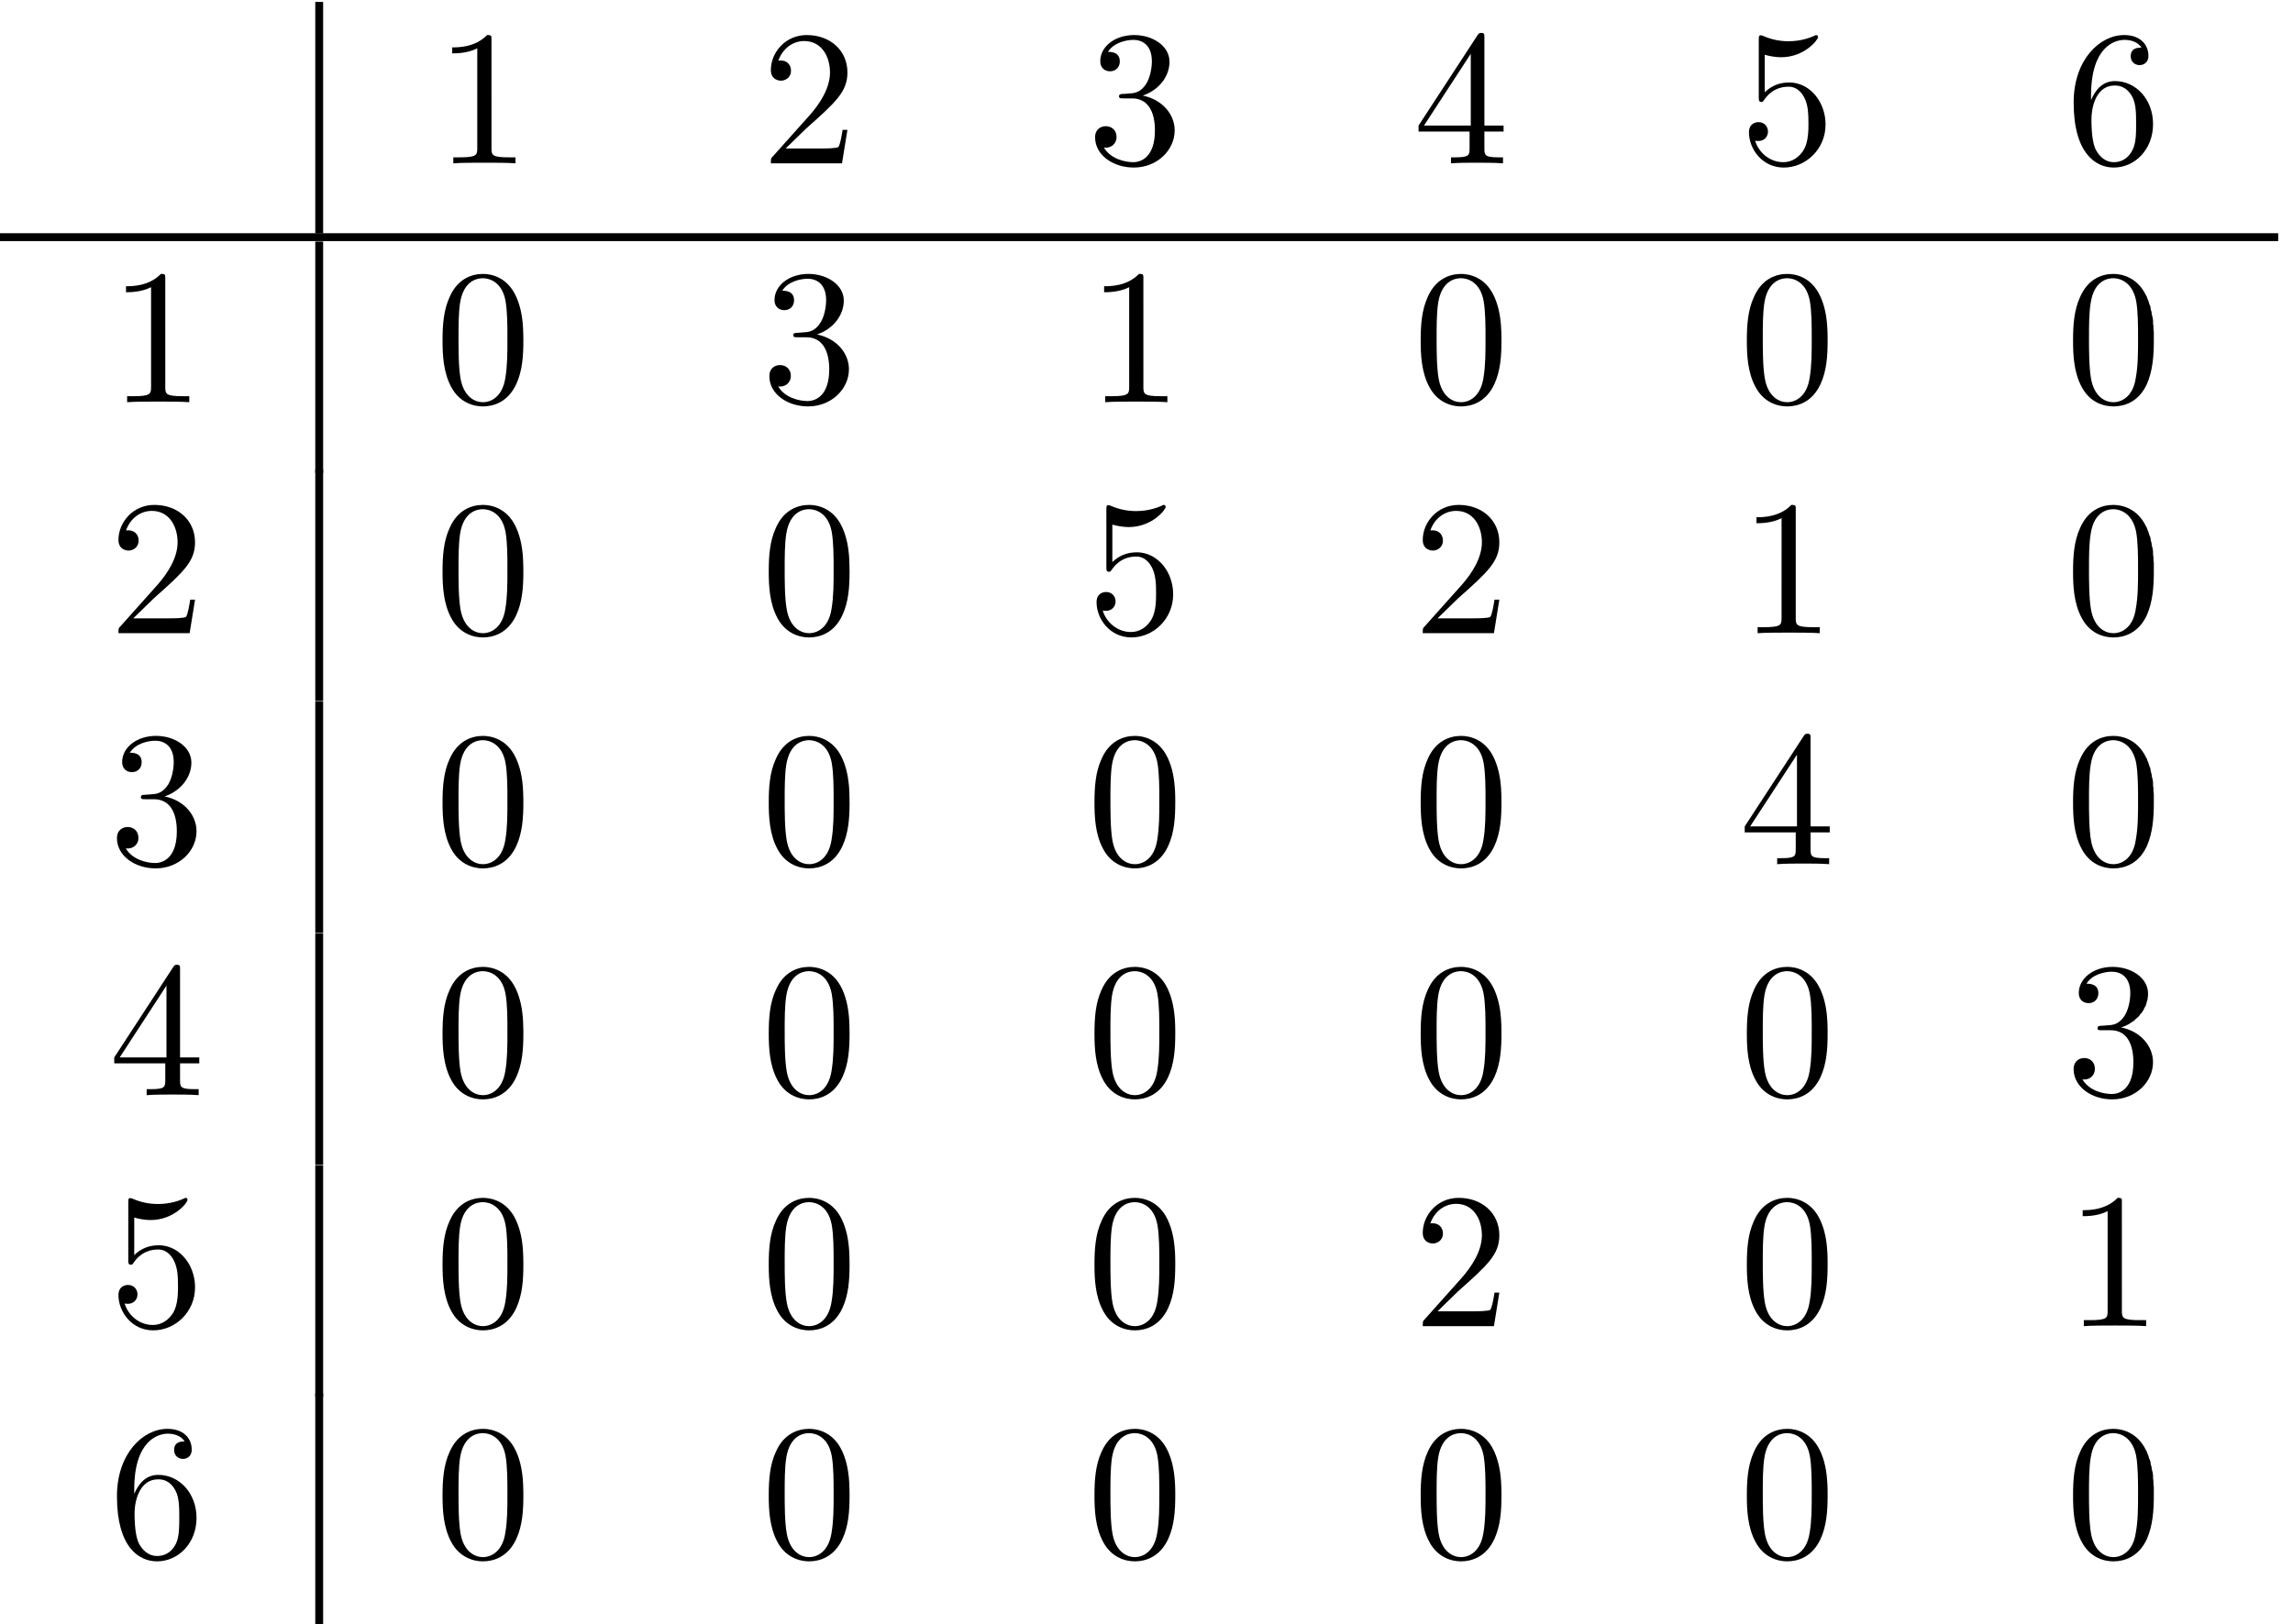 <?xml version="1.0" encoding="UTF-8" standalone="no"?>
<svg
   xmlns:dc="http://purl.org/dc/elements/1.1/"
   xmlns:cc="http://creativecommons.org/ns#"
   xmlns:rdf="http://www.w3.org/1999/02/22-rdf-syntax-ns#"
   xmlns:svg="http://www.w3.org/2000/svg"
   xmlns="http://www.w3.org/2000/svg"
   xmlns:sodipodi="http://sodipodi.sourceforge.net/DTD/sodipodi-0.dtd"
   xmlns:inkscape="http://www.inkscape.org/namespaces/inkscape"
   sodipodi:docname="1_2c.svg"
   inkscape:version="0.48.4 r9939"
   id="svg2"
   version="1.1"
   height="164.121"
   width="231.662">
  <sodipodi:namedview
     pagecolor="#ffffff"
     bordercolor="#666666"
     borderopacity="1"
     objecttolerance="10"
     gridtolerance="10"
     guidetolerance="10"
     inkscape:pageopacity="0"
     inkscape:pageshadow="2"
     inkscape:window-width="1301"
     inkscape:window-height="744"
     id="namedview218"
     showgrid="false"
     inkscape:zoom="2.1553062"
     inkscape:cx="170.76843"
     inkscape:cy="44.950698"
     inkscape:window-x="65"
     inkscape:window-y="24"
     inkscape:window-maximized="1"
     inkscape:current-layer="content"
     inkscape:snap-grids="true"
     fit-margin-top="0"
     fit-margin-left="0"
     fit-margin-right="0"
     fit-margin-bottom="0" />
  <defs
     id="defs4" />
  <g
     id="g27438"
     transform="matrix(1.38,0,0,1.38,-91.115,-122.854)">
    <g
       word-spacing="normal"
       letter-spacing="normal"
       font-size-adjust="none"
       font-stretch="normal"
       font-weight="normal"
       font-variant="normal"
       font-style="normal"
       stroke-miterlimit="10.433"
       xml:space="preserve"
       transform="matrix(0.234,0,0,-0.234,-41,204.75)"
       id="content"
       style="font-style:normal;font-variant:normal;font-weight:normal;font-stretch:normal;letter-spacing:normal;word-spacing:normal;text-anchor:start;fill:none;stroke:#000000;stroke-linecap:butt;stroke-linejoin:miter;stroke-miterlimit:10.433;stroke-opacity:1;stroke-dasharray:none;stroke-dashoffset:0"><g
         id="g3047"
         transform="matrix(5.148,0,0,-5.169,117.939,840.637)"><g
           word-spacing="normal"
           letter-spacing="normal"
           font-size-adjust="none"
           font-stretch="normal"
           font-weight="normal"
           font-variant="normal"
           font-style="normal"
           stroke-miterlimit="10.433"
           xml:space="preserve"
           transform="matrix(0.234,0,0,-0.234,-41.03,173.746)"
           id="g3049"
           style="font-style:normal;font-variant:normal;font-weight:normal;font-stretch:normal;letter-spacing:normal;word-spacing:normal;text-anchor:start;fill:none;stroke:#000000;stroke-linecap:butt;stroke-linejoin:miter;stroke-miterlimit:10.433;stroke-opacity:1;stroke-dasharray:none;stroke-dashoffset:0"><polyline
             id="polyline3051"
             points="539,396 541.04,396 541.04,455.88 539,455.88 "
             style="fill:#000000;fill-rule:nonzero;stroke-width:0" /><path
             id="path3053"
             d="m 584.76,446.01 0,0.06 0,0.05 0,0.05 0,0.05 0,0.05 0,0.05 0,0.04 0,0.05 0,0.04 0,0.04 0,0.04 -0.01,0.04 0,0.04 0,0.04 0,0.03 -0.01,0.04 0,0.06 -0.01,0.06 -0.01,0.05 -0.02,0.05 -0.01,0.05 -0.02,0.04 -0.03,0.04 -0.02,0.04 -0.03,0.03 -0.03,0.02 -0.04,0.03 -0.04,0.02 -0.04,0.02 -0.02,0.01 -0.03,0.01 -0.02,0 -0.03,0.01 -0.03,0.01 -0.03,0 -0.03,0.01 -0.03,0 -0.04,0.01 -0.03,0 -0.04,0 -0.03,0.01 -0.04,0 -0.04,0 -0.04,0 -0.05,0.01 -0.04,0 -0.05,0 -0.05,0 -0.05,0 -0.05,0 -0.05,0 c -3.09,-3.19 -7.47,-3.19 -9.06,-3.19 v -1.55 c 1,0 3.94,0 6.51,1.3 v -25.81 c 0,-1.8 -0.14,-2.39 -4.62,-2.39 h -1.6 v -1.55 c 1.75,0.16 6.08,0.16 8.07,0.16 2,0 6.33,0 8.08,-0.16 v 1.55 h -1.6 c -4.48,0 -4.64,0.54 -4.64,2.39 z"
             inkscape:connector-curvature="0"
             style="fill:#000000;stroke-width:0" /><path
             id="path3055"
             d="m 661.16,417.96 5.29,5.13 c 7.76,6.87 10.76,9.56 10.76,14.55 0,5.68 -4.48,9.67 -10.56,9.67 -5.64,0 -9.33,-4.6 -9.33,-9.03 0,-2.78 2.5,-2.78 2.64,-2.78 0.86,0 2.59,0.59 2.59,2.64 0,1.29 -0.89,2.59 -2.64,2.59 -0.39,0 -0.5,0 -0.64,-0.05 1.14,3.24 3.83,5.08 6.72,5.08 4.53,0 6.69,-4.05 6.69,-8.12 0,-3.99 -2.5,-7.93 -5.23,-11.02 l -9.57,-10.66 c -0.56,-0.54 -0.56,-0.64 -0.56,-1.84 h 18.48 l 1.41,8.67 h -1.25 c -0.25,-1.5 -0.59,-3.68 -1.09,-4.43 -0.36,-0.4 -3.64,-0.4 -4.74,-0.4 z"
             inkscape:connector-curvature="0"
             style="fill:#000000;stroke-width:0" /><path
             id="path3057"
             d="m 753.89,431.65 0.38,0.13 0.37,0.15 0.36,0.16 0.36,0.16 0.35,0.18 0.33,0.19 0.33,0.21 0.33,0.21 0.31,0.22 0.3,0.23 0.29,0.24 0.28,0.25 0.27,0.26 0.26,0.27 0.25,0.28 0.24,0.28 0.23,0.29 0.21,0.3 0.2,0.31 0.19,0.31 0.17,0.32 0.16,0.32 0.15,0.33 0.13,0.34 0.12,0.34 0.1,0.35 0.09,0.35 0.07,0.35 0.06,0.36 0.04,0.36 0.03,0.37 0,0.36 c 0,4.08 -4.38,6.88 -9.17,6.88 -5.03,0 -8.81,-3 -8.81,-6.78 0,-1.64 1.1,-2.6 2.55,-2.6 1.53,0 2.53,1.1 2.53,2.55 0,2.48 -2.35,2.48 -3.08,2.48 1.53,2.44 4.83,3.1 6.63,3.1 2.03,0 4.78,-1.1 4.78,-5.58 0,-0.61 -0.11,-3.48 -1.41,-5.69 -1.48,-2.39 -3.19,-2.53 -4.42,-2.59 -0.41,-0.05 -1.6,-0.14 -1.95,-0.14 -0.4,-0.05 -0.75,-0.1 -0.75,-0.6 0,-0.54 0.35,-0.54 1.2,-0.54 h 2.19 c 4.09,0 5.93,-3.39 5.93,-8.28 0,-6.77 -3.43,-8.22 -5.64,-8.22 -2.14,0 -5.87,0.84 -7.61,3.78 1.74,-0.24 3.28,0.86 3.28,2.75 0,1.8 -1.34,2.78 -2.79,2.78 -1.19,0 -2.78,-0.69 -2.78,-2.89 0,-4.53 4.62,-7.81 10.06,-7.81 6.08,0 10.61,4.53 10.61,9.61 0,4.09 -3.14,7.97 -8.31,9.01 z"
             inkscape:connector-curvature="0"
             style="fill:#000000;stroke-width:0" /><path
             id="path3059"
             d="m 838.79,422.34 v -4.33 c 0,-1.8 -0.09,-2.34 -3.78,-2.34 h -1.04 v -1.55 c 2.04,0.16 4.63,0.16 6.73,0.16 2.09,0 4.73,0 6.77,-0.16 v 1.55 h -1.05 c -3.69,0 -3.78,0.54 -3.78,2.34 v 4.33 h 4.98 v 1.55 h -4.98 v 22.67 c 0,1 0,1.3 -0.8,1.3 -0.45,0 -0.59,0 -1,-0.61 l -15.3,-23.36 h 1.41 l 12.15,18.57 v -18.57 h -12.15 -1.41 v -1.55 z"
             inkscape:connector-curvature="0"
             style="fill:#000000;stroke-width:0" /><path
             id="path3061"
             d="m 931.24,424.14 -0.01,0.55 -0.04,0.55 -0.05,0.53 -0.08,0.54 -0.11,0.52 -0.12,0.51 -0.15,0.51 -0.16,0.49 -0.19,0.48 -0.2,0.47 -0.23,0.46 -0.24,0.44 -0.26,0.43 -0.27,0.41 -0.3,0.4 -0.31,0.38 -0.32,0.36 -0.34,0.35 -0.36,0.33 -0.37,0.3 -0.38,0.29 -0.4,0.27 -0.41,0.24 -0.42,0.22 -0.43,0.2 -0.45,0.17 -0.45,0.15 -0.47,0.13 -0.47,0.09 -0.48,0.08 -0.5,0.04 -0.5,0.01 c -2.39,0 -4.53,-0.79 -6.32,-2.53 v 9.7 c 1,-0.29 2.64,-0.64 4.23,-0.64 6.12,0 9.61,4.54 9.61,5.19 0,0.3 -0.14,0.55 -0.5,0.55 -0.05,0 -0.14,0 -0.39,-0.16 -1,-0.45 -3.44,-1.44 -6.78,-1.44 -1.99,0 -4.28,0.35 -6.63,1.4 -0.39,0.14 -0.5,0.14 -0.59,0.14 -0.5,0 -0.5,-0.39 -0.5,-1.19 v -14.75 c 0,-0.89 0,-1.3 0.7,-1.3 0.35,0 0.44,0.16 0.64,0.45 0.55,0.8 2.39,3.49 6.42,3.49 2.6,0 3.85,-2.3 4.24,-3.19 0.81,-1.84 0.9,-3.78 0.9,-6.28 0,-1.73 0,-4.73 -1.2,-6.83 -1.19,-1.94 -3.03,-3.23 -5.33,-3.23 -3.64,0 -6.47,2.64 -7.32,5.58 0.15,-0.05 0.31,-0.1 0.85,-0.1 1.65,0 2.49,1.25 2.49,2.44 0,1.2 -0.84,2.44 -2.49,2.44 -0.7,0 -2.45,-0.35 -2.45,-2.64 0,-4.28 3.44,-9.11 9.03,-9.11 5.77,0 10.86,4.78 10.86,11.11 z"
             inkscape:connector-curvature="0"
             style="fill:#000000;stroke-width:0" /><path
             id="path3063"
             d="m 1000.2,430.46 v 1.19 c 0,12.61 6.1,14.41 8.7,14.41 1.2,0 3.3,-0.3 4.4,-2 -0.8,0 -2.8,0 -2.8,-2.24 0,-1.54 1.2,-2.29 2.3,-2.29 0.8,0 2.3,0.45 2.3,2.39 0,3 -2.2,5.39 -6.3,5.39 -6.4,0 -13.12,-6.44 -13.12,-17.44 0,-13.31 5.82,-16.84 10.42,-16.84 5.5,0 10.2,4.68 10.2,11.25 0,6.33 -4.4,11.12 -9.9,11.12 l -0.1,-1.15 c 0.8,0 3.1,0 4.7,-3.1 0.9,-1.83 0.9,-4.37 0.9,-6.81 0,-2.39 0,-4.89 -0.9,-6.69 -1.5,-2.98 -3.8,-3.23 -4.9,-3.23 h 0 c -3.1,0 -4.6,2.98 -4.9,3.73 -0.9,2.35 -0.9,6.33 -0.9,7.24 0,3.87 1.5,8.86 6,8.86 l 0.1,1.15 c -3.4,0 -5.2,-2.54 -6.2,-4.94 z"
             inkscape:connector-curvature="0"
             style="fill:#000000;stroke-width:0" /><polyline
             id="polyline3065"
             points="456,394 1048.8,394 1048.8,396.04 456,396.04 "
             style="fill:#000000;fill-rule:nonzero;stroke-width:0" /><path
             id="path3067"
             d="m 500.04,384.21 0,0.06 0,0.05 0,0.05 0,0.05 0,0.05 0,0.05 0,0.04 0,0.05 0,0.04 -0.01,0.04 0,0.04 0,0.04 0,0.04 0,0.04 -0.01,0.03 0,0.03 -0.01,0.07 -0.01,0.06 -0.01,0.05 -0.01,0.05 -0.02,0.05 -0.02,0.04 -0.02,0.04 -0.02,0.03 -0.03,0.04 -0.03,0.02 -0.04,0.03 -0.04,0.02 -0.04,0.02 -0.03,0.01 -0.02,0.01 -0.03,0 -0.02,0.01 -0.03,0.01 -0.03,0 -0.03,0.01 -0.04,0 -0.03,0.01 -0.03,0 -0.04,0 -0.04,0.01 -0.04,0 -0.04,0 -0.04,0 -0.04,0 -0.04,0.01 -0.05,0 -0.05,0 -0.05,0 -0.05,0 -0.05,0 c -3.1,-3.19 -7.47,-3.19 -9.06,-3.19 v -1.55 c 1,0 3.93,0 6.51,1.3 v -25.81 c 0,-1.8 -0.14,-2.39 -4.62,-2.39 h -1.6 v -1.55 c 1.75,0.16 6.08,0.16 8.07,0.16 2,0 6.32,0 8.07,-0.16 v 1.55 h -1.59 c -4.48,0 -4.64,0.54 -4.64,2.39 z"
             inkscape:connector-curvature="0"
             style="fill:#000000;stroke-width:0" /><polyline
             id="polyline3069"
             points="539,334 541.04,334 541.04,393.88 539,393.88 "
             style="fill:#000000;fill-rule:nonzero;stroke-width:0" /><path
             id="path3071"
             d="m 593.04,368.26 0,0.75 -0.02,0.74 -0.02,0.75 -0.03,0.74 -0.04,0.75 -0.06,0.74 -0.08,0.74 -0.09,0.73 -0.12,0.73 -0.14,0.73 -0.16,0.73 -0.19,0.71 -0.22,0.72 -0.24,0.7 -0.28,0.7 -0.15,0.35 -0.16,0.34 c -2.28,4.8 -6.38,5.6 -8.47,5.6 -2.98,0 -6.62,-1.3 -8.67,-5.94 -1.6,-3.44 -1.85,-7.33 -1.85,-11.31 0,-3.74 0.21,-8.22 2.25,-12 2.15,-4.03 5.79,-5.03 8.22,-5.03 v 1.09 c -1.93,0 -4.89,1.25 -5.78,6.03 -0.54,2.99 -0.54,7.56 -0.54,10.52 0,3.18 0,6.47 0.4,9.15 0.94,5.94 4.67,6.38 5.92,6.38 1.64,0 4.94,-0.89 5.88,-5.83 0.5,-2.78 0.5,-6.58 0.5,-9.7 0,-3.75 0,-7.13 -0.55,-10.32 -0.75,-4.73 -3.59,-6.23 -5.83,-6.23 h 0 v -1.09 c 2.69,0 6.47,1.04 8.68,5.78 1.59,3.44 1.84,7.31 1.84,11.25 z"
             inkscape:connector-curvature="0"
             style="fill:#000000;stroke-width:0" /><path
             id="path3073"
             d="m 669.29,369.85 0.38,0.13 0.37,0.15 0.36,0.16 0.36,0.16 0.35,0.18 0.34,0.19 0.33,0.2 0.32,0.22 0.31,0.22 0.3,0.23 0.29,0.24 0.29,0.25 0.27,0.26 0.26,0.27 0.25,0.28 0.23,0.28 0.23,0.29 0.21,0.3 0.2,0.31 0.19,0.31 0.17,0.32 0.16,0.32 0.15,0.33 0.13,0.34 0.12,0.34 0.1,0.35 0.09,0.35 0.08,0.35 0.05,0.36 0.04,0.36 0.03,0.37 0.01,0.36 c 0,4.08 -4.39,6.88 -9.17,6.88 -5.04,0 -8.82,-3 -8.82,-6.78 0,-1.64 1.1,-2.6 2.55,-2.6 1.53,0 2.53,1.1 2.53,2.55 0,2.48 -2.34,2.48 -3.08,2.48 1.53,2.44 4.83,3.1 6.63,3.1 2.03,0 4.78,-1.1 4.78,-5.58 0,-0.61 -0.11,-3.48 -1.41,-5.69 -1.48,-2.39 -3.18,-2.53 -4.42,-2.59 -0.4,-0.05 -1.59,-0.14 -1.95,-0.14 -0.39,-0.05 -0.75,-0.1 -0.75,-0.6 0,-0.54 0.36,-0.54 1.2,-0.54 h 2.19 c 4.09,0 5.94,-3.39 5.94,-8.28 0,-6.77 -3.44,-8.22 -5.64,-8.22 -2.14,0 -5.88,0.84 -7.61,3.78 1.73,-0.24 3.28,0.86 3.28,2.75 0,1.8 -1.35,2.78 -2.8,2.78 -1.19,0 -2.78,-0.69 -2.78,-2.89 0,-4.53 4.62,-7.81 10.06,-7.81 6.08,0 10.61,4.53 10.61,9.61 0,4.09 -3.14,7.96 -8.31,9.01 z"
             inkscape:connector-curvature="0"
             style="fill:#000000;stroke-width:0" /><path
             id="path3075"
             d="m 754.07,384.21 0,0.06 0,0.05 0,0.05 0,0.05 0,0.05 0,0.05 0,0.04 0,0.05 0,0.04 0,0.04 -0.01,0.04 0,0.04 0,0.04 0,0.04 0,0.03 -0.01,0.03 -0.01,0.07 0,0.06 -0.02,0.05 -0.01,0.05 -0.02,0.05 -0.02,0.04 -0.02,0.04 -0.02,0.03 -0.03,0.04 -0.03,0.02 -0.04,0.03 -0.04,0.02 -0.04,0.02 -0.03,0.01 -0.02,0.01 -0.03,0 -0.02,0.01 -0.03,0.01 -0.03,0 -0.03,0.01 -0.03,0 -0.04,0.01 -0.03,0 -0.04,0 -0.03,0.01 -0.04,0 -0.04,0 -0.05,0 -0.04,0 -0.04,0.01 -0.05,0 -0.05,0 -0.05,0 -0.05,0 -0.05,0 c -3.09,-3.19 -7.47,-3.19 -9.06,-3.19 v -1.55 c 1,0 3.93,0 6.51,1.3 v -25.81 c 0,-1.8 -0.14,-2.39 -4.62,-2.39 h -1.6 v -1.55 c 1.75,0.16 6.08,0.16 8.07,0.16 2,0 6.32,0 8.07,-0.16 v 1.55 h -1.59 c -4.48,0 -4.64,0.54 -4.64,2.39 z"
             inkscape:connector-curvature="0"
             style="fill:#000000;stroke-width:0" /><path
             id="path3077"
             d="m 847.07,368.26 0,0.75 -0.01,0.74 -0.02,0.75 -0.04,0.74 -0.04,0.75 -0.06,0.74 -0.08,0.74 -0.09,0.73 -0.12,0.73 -0.14,0.73 -0.16,0.73 -0.19,0.71 -0.22,0.72 -0.24,0.7 -0.28,0.7 -0.15,0.35 -0.16,0.34 c -2.28,4.8 -6.37,5.6 -8.47,5.6 -2.98,0 -6.62,-1.3 -8.67,-5.94 -1.59,-3.44 -1.84,-7.33 -1.84,-11.31 0,-3.74 0.2,-8.22 2.25,-12 2.14,-4.03 5.78,-5.03 8.21,-5.03 v 1.09 c -1.93,0 -4.89,1.25 -5.78,6.03 -0.54,2.99 -0.54,7.56 -0.54,10.52 0,3.18 0,6.47 0.4,9.15 0.94,5.94 4.67,6.38 5.92,6.38 1.65,0 4.94,-0.89 5.88,-5.83 0.5,-2.78 0.5,-6.58 0.5,-9.7 0,-3.75 0,-7.13 -0.55,-10.32 -0.75,-4.73 -3.59,-6.23 -5.83,-6.23 h 0 v -1.09 c 2.69,0 6.47,1.04 8.68,5.78 1.59,3.44 1.84,7.31 1.84,11.25 z"
             inkscape:connector-curvature="0"
             style="fill:#000000;stroke-width:0" /><path
             id="path3079"
             d="m 931.78,368.26 0,0.75 -0.01,0.74 -0.02,0.75 -0.03,0.74 -0.05,0.75 -0.06,0.74 -0.07,0.74 -0.1,0.73 -0.11,0.73 -0.14,0.73 -0.17,0.73 -0.18,0.71 -0.22,0.72 -0.25,0.7 -0.27,0.7 -0.16,0.35 -0.16,0.34 c -2.28,4.8 -6.37,5.6 -8.46,5.6 -2.99,0 -6.63,-1.3 -8.67,-5.94 -1.6,-3.44 -1.85,-7.33 -1.85,-11.31 0,-3.74 0.2,-8.22 2.25,-12 2.14,-4.03 5.78,-5.03 8.22,-5.03 v 1.09 c -1.94,0 -4.89,1.25 -5.78,6.03 -0.55,2.99 -0.55,7.56 -0.55,10.52 0,3.18 0,6.47 0.41,9.15 0.93,5.94 4.67,6.38 5.92,6.38 1.64,0 4.94,-0.89 5.88,-5.83 0.5,-2.78 0.5,-6.58 0.5,-9.7 0,-3.75 0,-7.13 -0.55,-10.32 -0.75,-4.73 -3.6,-6.23 -5.83,-6.23 h 0 v -1.09 c 2.69,0 6.47,1.04 8.67,5.78 1.59,3.44 1.84,7.31 1.84,11.25 z"
             inkscape:connector-curvature="0"
             style="fill:#000000;stroke-width:0" /><path
             id="path3081"
             d="m 1016.5,368.26 0,0.75 0,0.74 0,0.75 -0.1,0.74 0,0.75 -0.1,0.74 0,0.74 -0.1,0.73 -0.2,0.73 -0.1,0.73 -0.2,0.73 -0.1,0.71 -0.3,0.72 -0.2,0.7 -0.3,0.7 -0.1,0.35 -0.2,0.34 c -2.3,4.8 -6.4,5.6 -8.5,5.6 -3,0 -6.59,-1.3 -8.64,-5.94 -1.59,-3.44 -1.84,-7.33 -1.84,-11.31 0,-3.74 0.2,-8.22 2.25,-12 2.14,-4.03 5.73,-5.03 8.23,-5.03 v 1.09 c -2,0 -4.9,1.25 -5.8,6.03 -0.54,2.99 -0.54,7.56 -0.54,10.52 0,3.18 0,6.47 0.44,9.15 0.9,5.94 4.6,6.38 5.9,6.38 1.6,0 4.9,-0.89 5.9,-5.83 0.5,-2.78 0.5,-6.58 0.5,-9.7 0,-3.75 0,-7.13 -0.6,-10.32 -0.7,-4.73 -3.6,-6.23 -5.8,-6.23 h 0 v -1.09 c 2.7,0 6.5,1.04 8.7,5.78 1.5,3.44 1.8,7.31 1.8,11.25 z"
             inkscape:connector-curvature="0"
             style="fill:#000000;stroke-width:0" /><path
             id="path3083"
             d="m 491.73,296.4 5.28,5.13 c 7.76,6.87 10.76,9.56 10.76,14.54 0,5.69 -4.48,9.68 -10.56,9.68 -5.64,0 -9.33,-4.6 -9.33,-9.04 0,-2.78 2.5,-2.78 2.64,-2.78 0.86,0 2.6,0.6 2.6,2.64 0,1.3 -0.89,2.6 -2.64,2.6 -0.39,0 -0.5,0 -0.64,-0.05 1.14,3.24 3.82,5.08 6.71,5.08 4.54,0 6.69,-4.05 6.69,-8.13 0,-3.98 -2.5,-7.92 -5.23,-11.01 l -9.56,-10.66 c -0.57,-0.54 -0.57,-0.64 -0.57,-1.84 h 18.49 l 1.4,8.67 h -1.25 c -0.25,-1.5 -0.59,-3.69 -1.09,-4.44 -0.36,-0.39 -3.64,-0.39 -4.73,-0.39 z"
             inkscape:connector-curvature="0"
             style="fill:#000000;stroke-width:0" /><polyline
             id="polyline3085"
             points="539,275 541.04,275 541.04,334.88 539,334.88 "
             style="fill:#000000;fill-rule:nonzero;stroke-width:0" /><path
             id="path3087"
             d="m 593.04,308.5 0,0.74 -0.02,0.75 -0.02,0.75 -0.03,0.74 -0.04,0.75 -0.06,0.74 -0.08,0.74 -0.09,0.73 -0.12,0.73 -0.14,0.73 -0.16,0.72 -0.19,0.72 -0.22,0.71 -0.24,0.71 -0.28,0.7 -0.15,0.35 -0.16,0.34 c -2.28,4.8 -6.38,5.6 -8.47,5.6 -2.98,0 -6.62,-1.3 -8.67,-5.94 -1.6,-3.44 -1.85,-7.33 -1.85,-11.31 0,-3.74 0.21,-8.22 2.25,-12 2.15,-4.04 5.79,-5.04 8.22,-5.04 v 1.1 c -1.93,0 -4.89,1.25 -5.78,6.03 -0.54,2.98 -0.54,7.56 -0.54,10.52 0,3.18 0,6.46 0.4,9.15 0.94,5.94 4.67,6.38 5.92,6.38 1.64,0 4.94,-0.89 5.88,-5.83 0.5,-2.78 0.5,-6.58 0.5,-9.7 0,-3.75 0,-7.13 -0.55,-10.32 -0.75,-4.73 -3.59,-6.23 -5.83,-6.23 h 0 v -1.1 c 2.69,0 6.47,1.05 8.68,5.79 1.59,3.43 1.84,7.31 1.84,11.25 z"
             inkscape:connector-curvature="0"
             style="fill:#000000;stroke-width:0" /><path
             id="path3089"
             d="m 677.76,308.5 -0.01,0.74 -0.01,0.75 -0.02,0.75 -0.03,0.74 -0.04,0.75 -0.06,0.74 -0.08,0.74 -0.1,0.73 -0.11,0.73 -0.14,0.73 -0.16,0.72 -0.19,0.72 -0.22,0.71 -0.24,0.71 -0.28,0.7 -0.15,0.35 -0.16,0.34 c -2.28,4.8 -6.38,5.6 -8.47,5.6 -2.99,0 -6.63,-1.3 -8.67,-5.94 -1.6,-3.44 -1.85,-7.33 -1.85,-11.31 0,-3.74 0.21,-8.22 2.25,-12 2.14,-4.04 5.78,-5.04 8.22,-5.04 v 1.1 c -1.94,0 -4.89,1.25 -5.78,6.03 -0.55,2.98 -0.55,7.56 -0.55,10.52 0,3.18 0,6.46 0.41,9.15 0.94,5.94 4.67,6.38 5.92,6.38 1.64,0 4.94,-0.89 5.88,-5.83 0.5,-2.78 0.5,-6.58 0.5,-9.7 0,-3.75 0,-7.13 -0.55,-10.32 -0.75,-4.73 -3.59,-6.23 -5.83,-6.23 h 0 v -1.1 c 2.69,0 6.47,1.05 8.67,5.79 1.6,3.43 1.85,7.31 1.85,11.25 z"
             inkscape:connector-curvature="0"
             style="fill:#000000;stroke-width:0" /><path
             id="path3091"
             d="m 761.8,302.57 -0.01,0.56 -0.03,0.54 -0.06,0.54 -0.08,0.53 -0.1,0.53 -0.13,0.51 -0.14,0.5 -0.17,0.5 -0.18,0.48 -0.21,0.47 -0.22,0.45 -0.24,0.45 -0.26,0.43 -0.28,0.41 -0.29,0.4 -0.31,0.38 -0.33,0.36 -0.34,0.35 -0.36,0.32 -0.37,0.31 -0.38,0.29 -0.4,0.26 -0.41,0.25 -0.42,0.22 -0.43,0.2 -0.44,0.17 -0.46,0.15 -0.46,0.12 -0.48,0.1 -0.48,0.07 -0.49,0.05 -0.5,0.01 c -2.39,0 -4.54,-0.8 -6.33,-2.53 v 9.7 c 1,-0.29 2.64,-0.64 4.23,-0.64 6.13,0 9.61,4.53 9.61,5.19 0,0.3 -0.14,0.55 -0.5,0.55 -0.05,0 -0.14,0 -0.39,-0.16 -1,-0.45 -3.44,-1.44 -6.78,-1.44 -1.98,0 -4.28,0.35 -6.63,1.39 -0.39,0.14 -0.5,0.14 -0.59,0.14 -0.5,0 -0.5,-0.39 -0.5,-1.18 v -14.75 c 0,-0.89 0,-1.3 0.7,-1.3 0.35,0 0.44,0.16 0.64,0.45 0.55,0.8 2.4,3.49 6.43,3.49 2.59,0 3.84,-2.3 4.23,-3.19 0.81,-1.84 0.91,-3.78 0.91,-6.28 0,-1.74 0,-4.74 -1.21,-6.83 -1.18,-1.94 -3.03,-3.23 -5.32,-3.23 -3.64,0 -6.47,2.64 -7.33,5.57 0.15,-0.04 0.31,-0.09 0.86,-0.09 1.64,0 2.48,1.25 2.48,2.44 0,1.2 -0.84,2.43 -2.48,2.43 -0.71,0 -2.46,-0.34 -2.46,-2.64 0,-4.28 3.44,-9.11 9.04,-9.11 5.76,0 10.85,4.79 10.85,11.11 z"
             inkscape:connector-curvature="0"
             style="fill:#000000;stroke-width:0" /><path
             id="path3093"
             d="m 830.48,296.4 5.28,5.13 c 7.76,6.87 10.76,9.56 10.76,14.54 0,5.69 -4.48,9.68 -10.56,9.68 -5.64,0 -9.33,-4.6 -9.33,-9.04 0,-2.78 2.5,-2.78 2.64,-2.78 0.86,0 2.6,0.6 2.6,2.64 0,1.3 -0.89,2.6 -2.64,2.6 -0.39,0 -0.5,0 -0.64,-0.05 1.14,3.24 3.82,5.08 6.71,5.08 4.54,0 6.69,-4.05 6.69,-8.13 0,-3.98 -2.5,-7.92 -5.23,-11.01 L 827.2,294.4 c -0.57,-0.54 -0.57,-0.64 -0.57,-1.84 h 18.49 l 1.4,8.67 h -1.25 c -0.25,-1.5 -0.59,-3.69 -1.09,-4.44 -0.36,-0.39 -3.64,-0.39 -4.73,-0.39 z"
             inkscape:connector-curvature="0"
             style="fill:#000000;stroke-width:0" /><path
             id="path3095"
             d="m 923.5,324.45 0,0.05 0,0.06 0,0.05 0,0.05 0,0.05 0,0.05 0,0.04 0,0.05 0,0.04 0,0.04 0,0.04 0,0.04 -0.01,0.04 0,0.03 0,0.04 0,0.03 -0.01,0.07 -0.01,0.06 -0.01,0.05 -0.02,0.05 -0.01,0.05 -0.02,0.04 -0.02,0.04 -0.03,0.03 -0.03,0.03 -0.03,0.03 -0.03,0.03 -0.04,0.02 -0.05,0.02 -0.02,0.01 -0.03,0 -0.02,0.01 -0.03,0.01 -0.03,0 -0.03,0.01 -0.03,0.01 -0.03,0 -0.03,0 -0.04,0.01 -0.03,0 -0.04,0 -0.04,0.01 -0.04,0 -0.04,0 -0.05,0 -0.04,0 -0.05,0 -0.04,0.01 -0.05,0 -0.05,0 -0.06,0 c -3.09,-3.19 -7.46,-3.19 -9.06,-3.19 v -1.55 c 1,0 3.94,0 6.52,1.3 V 296.5 c 0,-1.8 -0.14,-2.39 -4.63,-2.39 h -1.59 v -1.55 c 1.75,0.15 6.08,0.15 8.06,0.15 2,0 6.33,0 8.08,-0.15 v 1.55 h -1.59 c -4.49,0 -4.65,0.54 -4.65,2.39 z"
             inkscape:connector-curvature="0"
             style="fill:#000000;stroke-width:0" /><path
             id="path3097"
             d="m 1016.5,308.5 0,0.74 0,0.75 0,0.75 -0.1,0.74 0,0.75 -0.1,0.74 0,0.74 -0.1,0.73 -0.2,0.73 -0.1,0.73 -0.2,0.72 -0.1,0.72 -0.3,0.71 -0.2,0.71 -0.3,0.7 -0.1,0.35 -0.2,0.34 c -2.3,4.8 -6.4,5.6 -8.5,5.6 -3,0 -6.59,-1.3 -8.64,-5.94 -1.59,-3.44 -1.84,-7.33 -1.84,-11.31 0,-3.74 0.2,-8.22 2.25,-12 2.14,-4.04 5.73,-5.04 8.23,-5.04 v 1.1 c -2,0 -4.9,1.25 -5.8,6.03 -0.54,2.98 -0.54,7.56 -0.54,10.52 0,3.18 0,6.46 0.44,9.15 0.9,5.94 4.6,6.38 5.9,6.38 1.6,0 4.9,-0.89 5.9,-5.83 0.5,-2.78 0.5,-6.58 0.5,-9.7 0,-3.75 0,-7.13 -0.6,-10.32 -0.7,-4.73 -3.6,-6.23 -5.8,-6.23 h 0 v -1.1 c 2.7,0 6.5,1.05 8.7,5.79 1.5,3.43 1.8,7.31 1.8,11.25 z"
             inkscape:connector-curvature="0"
             style="fill:#000000;stroke-width:0" /><path
             id="path3099"
             d="m 499.85,250.33 0.38,0.13 0.37,0.15 0.37,0.16 0.35,0.16 0.35,0.18 0.34,0.19 0.33,0.21 0.32,0.21 0.31,0.22 0.31,0.23 0.29,0.24 0.28,0.25 0.27,0.26 0.26,0.27 0.25,0.28 0.24,0.28 0.22,0.29 0.21,0.3 0.2,0.31 0.19,0.31 0.17,0.32 0.17,0.32 0.14,0.33 0.13,0.34 0.12,0.34 0.11,0.35 0.08,0.35 0.08,0.35 0.06,0.36 0.04,0.36 0.02,0.37 0.01,0.36 c 0,4.08 -4.39,6.88 -9.17,6.88 -5.03,0 -8.81,-3 -8.81,-6.78 0,-1.64 1.09,-2.6 2.54,-2.6 1.53,0 2.53,1.1 2.53,2.55 0,2.48 -2.34,2.48 -3.07,2.48 1.53,2.44 4.82,3.1 6.62,3.1 2.03,0 4.78,-1.1 4.78,-5.58 0,-0.61 -0.11,-3.48 -1.4,-5.69 -1.49,-2.39 -3.19,-2.53 -4.43,-2.59 -0.4,-0.05 -1.59,-0.14 -1.95,-0.14 -0.39,-0.05 -0.75,-0.09 -0.75,-0.59 0,-0.55 0.36,-0.55 1.2,-0.55 h 2.19 c 4.1,0 5.94,-3.39 5.94,-8.28 0,-6.77 -3.44,-8.22 -5.64,-8.22 -2.14,0 -5.88,0.84 -7.61,3.78 1.73,-0.23 3.28,0.86 3.28,2.75 0,1.8 -1.34,2.78 -2.8,2.78 -1.18,0 -2.78,-0.69 -2.78,-2.89 0,-4.53 4.63,-7.81 10.06,-7.81 6.08,0 10.61,4.53 10.61,9.61 0,4.09 -3.14,7.97 -8.31,9.01 z"
             inkscape:connector-curvature="0"
             style="fill:#000000;stroke-width:0" /><polyline
             id="polyline3101"
             points="539,215 541.04,215 541.04,274.88 539,274.88 "
             style="fill:#000000;fill-rule:nonzero;stroke-width:0" /><path
             id="path3103"
             d="m 593.04,248.74 0,0.75 -0.02,0.74 -0.02,0.75 -0.03,0.74 -0.04,0.75 -0.06,0.74 -0.08,0.74 -0.09,0.73 -0.12,0.74 -0.14,0.72 -0.16,0.73 -0.19,0.71 -0.22,0.72 -0.24,0.7 -0.28,0.7 -0.15,0.35 -0.16,0.34 c -2.28,4.8 -6.38,5.6 -8.47,5.6 -2.98,0 -6.62,-1.3 -8.67,-5.94 -1.6,-3.44 -1.85,-7.33 -1.85,-11.31 0,-3.74 0.21,-8.22 2.25,-12 2.15,-4.03 5.79,-5.03 8.22,-5.03 v 1.09 c -1.93,0 -4.89,1.25 -5.78,6.03 -0.54,2.99 -0.54,7.57 -0.54,10.52 0,3.19 0,6.47 0.4,9.15 0.94,5.94 4.67,6.38 5.92,6.38 1.64,0 4.94,-0.89 5.88,-5.83 0.5,-2.78 0.5,-6.58 0.5,-9.7 0,-3.75 0,-7.13 -0.55,-10.31 -0.75,-4.74 -3.59,-6.24 -5.83,-6.24 h 0 v -1.09 c 2.69,0 6.47,1.04 8.68,5.78 1.59,3.44 1.84,7.31 1.84,11.25 z"
             inkscape:connector-curvature="0"
             style="fill:#000000;stroke-width:0" /><path
             id="path3105"
             d="m 677.76,248.74 -0.01,0.75 -0.01,0.74 -0.02,0.75 -0.03,0.74 -0.04,0.75 -0.06,0.74 -0.08,0.74 -0.1,0.73 -0.11,0.74 -0.14,0.72 -0.16,0.73 -0.19,0.71 -0.22,0.72 -0.24,0.7 -0.28,0.7 -0.15,0.35 -0.16,0.34 c -2.28,4.8 -6.38,5.6 -8.47,5.6 -2.99,0 -6.63,-1.3 -8.67,-5.94 -1.6,-3.44 -1.85,-7.33 -1.85,-11.31 0,-3.74 0.21,-8.22 2.25,-12 2.14,-4.03 5.78,-5.03 8.22,-5.03 v 1.09 c -1.94,0 -4.89,1.25 -5.78,6.03 -0.55,2.99 -0.55,7.57 -0.55,10.52 0,3.19 0,6.47 0.41,9.15 0.94,5.94 4.67,6.38 5.92,6.38 1.64,0 4.94,-0.89 5.88,-5.83 0.5,-2.78 0.5,-6.58 0.5,-9.7 0,-3.75 0,-7.13 -0.55,-10.31 -0.75,-4.74 -3.59,-6.24 -5.83,-6.24 h 0 v -1.09 c 2.69,0 6.47,1.04 8.67,5.78 1.6,3.44 1.85,7.31 1.85,11.25 z"
             inkscape:connector-curvature="0"
             style="fill:#000000;stroke-width:0" /><path
             id="path3107"
             d="m 762.35,248.74 0,0.75 -0.01,0.74 -0.02,0.75 -0.03,0.74 -0.05,0.75 -0.06,0.74 -0.08,0.74 -0.09,0.73 -0.12,0.74 -0.14,0.72 -0.16,0.73 -0.19,0.71 -0.21,0.72 -0.25,0.7 -0.28,0.7 -0.15,0.35 -0.16,0.34 c -2.28,4.8 -6.37,5.6 -8.47,5.6 -2.98,0 -6.62,-1.3 -8.67,-5.94 -1.59,-3.44 -1.84,-7.33 -1.84,-11.31 0,-3.74 0.2,-8.22 2.25,-12 2.14,-4.03 5.78,-5.03 8.22,-5.03 v 1.09 c -1.94,0 -4.89,1.25 -5.79,6.03 -0.54,2.99 -0.54,7.57 -0.54,10.52 0,3.19 0,6.47 0.4,9.15 0.94,5.94 4.68,6.38 5.93,6.38 1.64,0 4.93,-0.89 5.87,-5.83 0.5,-2.78 0.5,-6.58 0.5,-9.7 0,-3.75 0,-7.13 -0.55,-10.31 -0.75,-4.74 -3.59,-6.24 -5.82,-6.24 h 0 v -1.09 c 2.68,0 6.46,1.04 8.67,5.78 1.59,3.44 1.84,7.31 1.84,11.25 z"
             inkscape:connector-curvature="0"
             style="fill:#000000;stroke-width:0" /><path
             id="path3109"
             d="m 847.07,248.74 0,0.75 -0.01,0.74 -0.02,0.75 -0.04,0.74 -0.04,0.75 -0.06,0.74 -0.08,0.74 -0.09,0.73 -0.12,0.74 -0.14,0.72 -0.16,0.73 -0.19,0.71 -0.22,0.72 -0.24,0.7 -0.28,0.7 -0.15,0.35 -0.16,0.34 c -2.28,4.8 -6.37,5.6 -8.47,5.6 -2.98,0 -6.62,-1.3 -8.67,-5.94 -1.59,-3.44 -1.84,-7.33 -1.84,-11.31 0,-3.74 0.2,-8.22 2.25,-12 2.14,-4.03 5.78,-5.03 8.21,-5.03 v 1.09 c -1.93,0 -4.89,1.25 -5.78,6.03 -0.54,2.99 -0.54,7.57 -0.54,10.52 0,3.19 0,6.47 0.4,9.15 0.94,5.94 4.67,6.38 5.92,6.38 1.65,0 4.94,-0.89 5.88,-5.83 0.5,-2.78 0.5,-6.58 0.5,-9.7 0,-3.75 0,-7.13 -0.55,-10.31 -0.75,-4.74 -3.59,-6.24 -5.83,-6.24 h 0 v -1.09 c 2.69,0 6.47,1.04 8.68,5.78 1.59,3.44 1.84,7.31 1.84,11.25 z"
             inkscape:connector-curvature="0"
             style="fill:#000000;stroke-width:0" /><path
             id="path3111"
             d="m 923.5,241.02 v -4.33 c 0,-1.79 -0.09,-2.34 -3.78,-2.34 h -1.04 v -1.55 c 2.04,0.16 4.64,0.16 6.73,0.16 2.09,0 4.74,0 6.77,-0.16 v 1.55 h -1.05 c -3.69,0 -3.78,0.55 -3.78,2.34 v 4.33 h 4.98 v 1.55 h -4.98 v 22.67 c 0,1 0,1.3 -0.8,1.3 -0.45,0 -0.59,0 -1,-0.61 l -15.3,-23.36 h 1.41 l 12.16,18.57 v -18.57 h -12.16 -1.41 v -1.55 z"
             inkscape:connector-curvature="0"
             style="fill:#000000;stroke-width:0" /><path
             id="path3113"
             d="m 1016.5,248.74 0,0.75 0,0.74 0,0.75 -0.1,0.74 0,0.75 -0.1,0.74 0,0.74 -0.1,0.73 -0.2,0.74 -0.1,0.72 -0.2,0.73 -0.1,0.71 -0.3,0.72 -0.2,0.7 -0.3,0.7 -0.1,0.35 -0.2,0.34 c -2.3,4.8 -6.4,5.6 -8.5,5.6 -3,0 -6.59,-1.3 -8.64,-5.94 -1.59,-3.44 -1.84,-7.33 -1.84,-11.31 0,-3.74 0.2,-8.22 2.25,-12 2.14,-4.03 5.73,-5.03 8.23,-5.03 v 1.09 c -2,0 -4.9,1.25 -5.8,6.03 -0.54,2.99 -0.54,7.57 -0.54,10.52 0,3.19 0,6.47 0.44,9.15 0.9,5.94 4.6,6.38 5.9,6.38 1.6,0 4.9,-0.89 5.9,-5.83 0.5,-2.78 0.5,-6.58 0.5,-9.7 0,-3.75 0,-7.13 -0.6,-10.31 -0.7,-4.74 -3.6,-6.24 -5.8,-6.24 h 0 v -1.09 c 2.7,0 6.5,1.04 8.7,5.78 1.5,3.44 1.8,7.31 1.8,11.25 z"
             inkscape:connector-curvature="0"
             style="fill:#000000;stroke-width:0" /><path
             id="path3115"
             d="m 500.04,181.26 v -4.33 c 0,-1.8 -0.09,-2.34 -3.78,-2.34 h -1.05 v -1.55 c 2.05,0.16 4.64,0.16 6.74,0.16 2.09,0 4.73,0 6.76,-0.16 v 1.55 h -1.05 c -3.68,0 -3.78,0.54 -3.78,2.34 v 4.33 h 4.99 v 1.54 h -4.99 v 22.68 c 0,1 0,1.29 -0.79,1.29 -0.46,0 -0.6,0 -1,-0.61 l -15.3,-23.36 h 1.41 l 12.15,18.58 V 182.8 h -12.15 -1.41 v -1.54 z"
             inkscape:connector-curvature="0"
             style="fill:#000000;stroke-width:0" /><polyline
             id="polyline3117"
             points="539,155 541.04,155 541.04,214.88 539,214.88 "
             style="fill:#000000;fill-rule:nonzero;stroke-width:0" /><path
             id="path3119"
             d="m 593.04,188.98 0,0.74 -0.02,0.75 -0.02,0.75 -0.03,0.74 -0.04,0.75 -0.06,0.74 -0.08,0.74 -0.09,0.73 -0.12,0.73 -0.14,0.73 -0.16,0.72 -0.19,0.72 -0.22,0.72 -0.24,0.7 -0.28,0.7 -0.15,0.35 -0.16,0.34 c -2.28,4.8 -6.38,5.6 -8.47,5.6 -2.98,0 -6.62,-1.3 -8.67,-5.94 -1.6,-3.44 -1.85,-7.33 -1.85,-11.31 0,-3.74 0.21,-8.22 2.25,-12 2.15,-4.03 5.79,-5.03 8.22,-5.03 v 1.09 c -1.93,0 -4.89,1.25 -5.78,6.03 -0.54,2.98 -0.54,7.56 -0.54,10.52 0,3.18 0,6.46 0.4,9.15 0.94,5.94 4.67,6.38 5.92,6.38 1.64,0 4.94,-0.89 5.88,-5.83 0.5,-2.78 0.5,-6.58 0.5,-9.7 0,-3.75 0,-7.13 -0.55,-10.32 -0.75,-4.73 -3.59,-6.23 -5.83,-6.23 h 0 v -1.09 c 2.69,0 6.47,1.04 8.68,5.78 1.59,3.43 1.84,7.31 1.84,11.25 z"
             inkscape:connector-curvature="0"
             style="fill:#000000;stroke-width:0" /><path
             id="path3121"
             d="m 677.76,188.98 -0.01,0.74 -0.01,0.75 -0.02,0.75 -0.03,0.74 -0.04,0.75 -0.06,0.74 -0.08,0.74 -0.1,0.73 -0.11,0.73 -0.14,0.73 -0.16,0.72 -0.19,0.72 -0.22,0.72 -0.24,0.7 -0.28,0.7 -0.15,0.35 -0.16,0.34 c -2.28,4.8 -6.38,5.6 -8.47,5.6 -2.99,0 -6.63,-1.3 -8.67,-5.94 -1.6,-3.44 -1.85,-7.33 -1.85,-11.31 0,-3.74 0.21,-8.22 2.25,-12 2.14,-4.03 5.78,-5.03 8.22,-5.03 v 1.09 c -1.94,0 -4.89,1.25 -5.78,6.03 -0.55,2.98 -0.55,7.56 -0.55,10.52 0,3.18 0,6.46 0.41,9.15 0.94,5.94 4.67,6.38 5.92,6.38 1.64,0 4.94,-0.89 5.88,-5.83 0.5,-2.78 0.5,-6.58 0.5,-9.7 0,-3.75 0,-7.13 -0.55,-10.32 -0.75,-4.73 -3.59,-6.23 -5.83,-6.23 h 0 v -1.09 c 2.69,0 6.47,1.04 8.67,5.78 1.6,3.43 1.85,7.31 1.85,11.25 z"
             inkscape:connector-curvature="0"
             style="fill:#000000;stroke-width:0" /><path
             id="path3123"
             d="m 762.35,188.98 0,0.74 -0.01,0.75 -0.02,0.75 -0.03,0.74 -0.05,0.75 -0.06,0.74 -0.08,0.74 -0.09,0.73 -0.12,0.73 -0.14,0.73 -0.16,0.72 -0.19,0.72 -0.21,0.72 -0.25,0.7 -0.28,0.7 -0.15,0.35 -0.16,0.34 c -2.28,4.8 -6.37,5.6 -8.47,5.6 -2.98,0 -6.62,-1.3 -8.67,-5.94 -1.59,-3.44 -1.84,-7.33 -1.84,-11.31 0,-3.74 0.2,-8.22 2.25,-12 2.14,-4.03 5.78,-5.03 8.22,-5.03 v 1.09 c -1.94,0 -4.89,1.25 -5.79,6.03 -0.54,2.98 -0.54,7.56 -0.54,10.52 0,3.18 0,6.46 0.4,9.15 0.94,5.94 4.68,6.38 5.93,6.38 1.64,0 4.93,-0.89 5.87,-5.83 0.5,-2.78 0.5,-6.58 0.5,-9.7 0,-3.75 0,-7.13 -0.55,-10.32 -0.75,-4.73 -3.59,-6.23 -5.82,-6.23 h 0 v -1.09 c 2.68,0 6.46,1.04 8.67,5.78 1.59,3.43 1.84,7.31 1.84,11.25 z"
             inkscape:connector-curvature="0"
             style="fill:#000000;stroke-width:0" /><path
             id="path3125"
             d="m 847.07,188.98 0,0.74 -0.01,0.75 -0.02,0.75 -0.04,0.74 -0.04,0.75 -0.06,0.74 -0.08,0.74 -0.09,0.73 -0.12,0.73 -0.14,0.73 -0.16,0.72 -0.19,0.72 -0.22,0.72 -0.24,0.7 -0.28,0.7 -0.15,0.35 -0.16,0.34 c -2.28,4.8 -6.37,5.6 -8.47,5.6 -2.98,0 -6.62,-1.3 -8.67,-5.94 -1.59,-3.44 -1.84,-7.33 -1.84,-11.31 0,-3.74 0.2,-8.22 2.25,-12 2.14,-4.03 5.78,-5.03 8.21,-5.03 v 1.09 c -1.93,0 -4.89,1.25 -5.78,6.03 -0.54,2.98 -0.54,7.56 -0.54,10.52 0,3.18 0,6.46 0.4,9.15 0.94,5.94 4.67,6.38 5.92,6.38 1.65,0 4.94,-0.89 5.88,-5.83 0.5,-2.78 0.5,-6.58 0.5,-9.7 0,-3.75 0,-7.13 -0.55,-10.32 -0.75,-4.73 -3.59,-6.23 -5.83,-6.23 h 0 v -1.09 c 2.69,0 6.47,1.04 8.68,5.78 1.59,3.43 1.84,7.31 1.84,11.25 z"
             inkscape:connector-curvature="0"
             style="fill:#000000;stroke-width:0" /><path
             id="path3127"
             d="m 931.78,188.98 0,0.74 -0.01,0.75 -0.02,0.75 -0.03,0.74 -0.05,0.75 -0.06,0.74 -0.07,0.74 -0.1,0.73 -0.11,0.73 -0.14,0.73 -0.17,0.72 -0.18,0.72 -0.22,0.72 -0.25,0.7 -0.27,0.7 -0.16,0.35 -0.16,0.34 c -2.28,4.8 -6.37,5.6 -8.46,5.6 -2.99,0 -6.63,-1.3 -8.67,-5.94 -1.6,-3.44 -1.85,-7.33 -1.85,-11.31 0,-3.74 0.2,-8.22 2.25,-12 2.14,-4.03 5.78,-5.03 8.22,-5.03 v 1.09 c -1.94,0 -4.89,1.25 -5.78,6.03 -0.55,2.98 -0.55,7.56 -0.55,10.52 0,3.18 0,6.46 0.41,9.15 0.93,5.94 4.67,6.38 5.92,6.38 1.64,0 4.94,-0.89 5.88,-5.83 0.5,-2.78 0.5,-6.58 0.5,-9.7 0,-3.75 0,-7.13 -0.55,-10.32 -0.75,-4.73 -3.6,-6.23 -5.83,-6.23 h 0 v -1.09 c 2.69,0 6.47,1.04 8.67,5.78 1.59,3.43 1.84,7.31 1.84,11.25 z"
             inkscape:connector-curvature="0"
             style="fill:#000000;stroke-width:0" /><path
             id="path3129"
             d="m 1008,190.57 0.4,0.13 0.4,0.15 0.4,0.15 0.3,0.17 0.4,0.18 0.3,0.19 0.3,0.2 0.3,0.22 0.4,0.22 0.3,0.23 0.2,0.24 0.3,0.25 0.3,0.26 0.3,0.27 0.2,0.27 0.2,0.29 0.3,0.29 0.2,0.3 0.2,0.3 0.2,0.32 0.1,0.32 0.2,0.32 0.2,0.33 0.1,0.34 0.1,0.34 0.1,0.34 0.1,0.35 0.1,0.36 0,0.36 0.1,0.36 0,0.36 0,0.37 c 0,4.08 -4.4,6.88 -9.2,6.88 -5,0 -8.78,-3 -8.78,-6.78 0,-1.65 1.09,-2.6 2.55,-2.6 1.53,0 2.53,1.1 2.53,2.55 0,2.48 -2.35,2.48 -3.08,2.48 1.48,2.44 4.78,3.1 6.58,3.1 2.1,0 4.8,-1.1 4.8,-5.58 0,-0.61 -0.1,-3.49 -1.4,-5.69 -1.5,-2.39 -3.2,-2.53 -4.4,-2.59 -0.4,-0.05 -1.6,-0.14 -2,-0.14 -0.4,-0.05 -0.7,-0.1 -0.7,-0.6 0,-0.54 0.3,-0.54 1.2,-0.54 h 2.2 c 4.1,0 5.9,-3.39 5.9,-8.29 0,-6.76 -3.4,-8.21 -5.6,-8.21 -2.2,0 -5.89,0.84 -7.63,3.78 1.74,-0.24 3.23,0.86 3.23,2.75 0,1.79 -1.29,2.78 -2.74,2.78 -1.19,0 -2.78,-0.69 -2.78,-2.89 0,-4.53 4.62,-7.81 10.02,-7.81 6.1,0 10.6,4.53 10.6,9.6 0,4.1 -3.1,7.97 -8.3,9.02 z"
             inkscape:connector-curvature="0"
             style="fill:#000000;stroke-width:0" /><path
             id="path3131"
             d="m 507.77,123.3 -0.01,0.55 -0.03,0.55 -0.06,0.53 -0.08,0.54 -0.11,0.52 -0.12,0.51 -0.15,0.51 -0.16,0.49 -0.19,0.48 -0.2,0.47 -0.22,0.46 -0.25,0.44 -0.26,0.43 -0.27,0.41 -0.3,0.4 -0.31,0.38 -0.32,0.36 -0.34,0.35 -0.36,0.33 -0.37,0.3 -0.38,0.29 -0.4,0.27 -0.41,0.24 -0.42,0.22 -0.43,0.2 -0.45,0.17 -0.45,0.15 -0.46,0.13 -0.48,0.09 -0.48,0.08 -0.49,0.04 -0.51,0.01 c -2.39,0 -4.53,-0.79 -6.32,-2.53 v 9.71 c 1,-0.3 2.64,-0.65 4.23,-0.65 6.13,0 9.61,4.54 9.61,5.19 0,0.3 -0.14,0.55 -0.5,0.55 -0.05,0 -0.14,0 -0.39,-0.16 -1,-0.45 -3.44,-1.43 -6.78,-1.43 -1.99,0 -4.28,0.34 -6.63,1.39 -0.39,0.14 -0.5,0.14 -0.59,0.14 -0.5,0 -0.5,-0.39 -0.5,-1.19 v -14.75 c 0,-0.89 0,-1.3 0.7,-1.3 0.35,0 0.44,0.16 0.64,0.45 0.55,0.8 2.39,3.49 6.43,3.49 2.59,0 3.84,-2.3 4.23,-3.19 0.81,-1.84 0.91,-3.78 0.91,-6.28 0,-1.73 0,-4.73 -1.21,-6.83 -1.18,-1.93 -3.03,-3.23 -5.33,-3.23 -3.64,0 -6.46,2.64 -7.32,5.58 0.15,-0.05 0.31,-0.1 0.86,-0.1 1.64,0 2.48,1.25 2.48,2.44 0,1.2 -0.84,2.44 -2.48,2.44 -0.71,0 -2.46,-0.35 -2.46,-2.64 0,-4.28 3.44,-9.11 9.03,-9.11 5.77,0 10.86,4.78 10.86,11.11 z"
             inkscape:connector-curvature="0"
             style="fill:#000000;stroke-width:0" /><polyline
             id="polyline3133"
             points="539,95 541.04,95 541.04,154.88 539,154.88 "
             style="fill:#000000;fill-rule:nonzero;stroke-width:0" /><path
             id="path3135"
             d="m 593.04,129.22 0,0.75 -0.02,0.74 -0.02,0.75 -0.03,0.74 -0.04,0.75 -0.06,0.74 -0.08,0.74 -0.09,0.73 -0.12,0.74 -0.14,0.72 -0.16,0.73 -0.19,0.71 -0.22,0.72 -0.24,0.7 -0.28,0.7 -0.15,0.35 -0.16,0.35 c -2.28,4.79 -6.38,5.59 -8.47,5.59 -2.98,0 -6.62,-1.3 -8.67,-5.94 -1.6,-3.44 -1.85,-7.33 -1.85,-11.31 0,-3.74 0.21,-8.22 2.25,-12 2.15,-4.03 5.79,-5.03 8.22,-5.03 v 1.09 c -1.93,0 -4.89,1.25 -5.78,6.03 -0.54,2.99 -0.54,7.57 -0.54,10.52 0,3.19 0,6.47 0.4,9.15 0.94,5.94 4.67,6.38 5.92,6.38 1.64,0 4.94,-0.89 5.88,-5.83 0.5,-2.78 0.5,-6.58 0.5,-9.7 0,-3.75 0,-7.13 -0.55,-10.31 -0.75,-4.74 -3.59,-6.24 -5.83,-6.24 h 0 v -1.09 c 2.69,0 6.47,1.04 8.68,5.78 1.59,3.44 1.84,7.31 1.84,11.25 z"
             inkscape:connector-curvature="0"
             style="fill:#000000;stroke-width:0" /><path
             id="path3137"
             d="m 677.76,129.22 -0.01,0.75 -0.01,0.74 -0.02,0.75 -0.03,0.74 -0.04,0.75 -0.06,0.74 -0.08,0.74 -0.1,0.73 -0.11,0.74 -0.14,0.72 -0.16,0.73 -0.19,0.71 -0.22,0.72 -0.24,0.7 -0.28,0.7 -0.15,0.35 -0.16,0.35 c -2.28,4.79 -6.38,5.59 -8.47,5.59 -2.99,0 -6.63,-1.3 -8.67,-5.94 -1.6,-3.44 -1.85,-7.33 -1.85,-11.31 0,-3.74 0.21,-8.22 2.25,-12 2.14,-4.03 5.78,-5.03 8.22,-5.03 v 1.09 c -1.94,0 -4.89,1.25 -5.78,6.03 -0.55,2.99 -0.55,7.57 -0.55,10.52 0,3.19 0,6.47 0.41,9.15 0.94,5.94 4.67,6.38 5.92,6.38 1.64,0 4.94,-0.89 5.88,-5.83 0.5,-2.78 0.5,-6.58 0.5,-9.7 0,-3.75 0,-7.13 -0.55,-10.31 -0.75,-4.74 -3.59,-6.24 -5.83,-6.24 h 0 v -1.09 c 2.69,0 6.47,1.04 8.67,5.78 1.6,3.44 1.85,7.31 1.85,11.25 z"
             inkscape:connector-curvature="0"
             style="fill:#000000;stroke-width:0" /><path
             id="path3139"
             d="m 762.35,129.22 0,0.75 -0.01,0.74 -0.02,0.75 -0.03,0.74 -0.05,0.75 -0.06,0.74 -0.08,0.74 -0.09,0.73 -0.12,0.74 -0.14,0.72 -0.16,0.73 -0.19,0.71 -0.21,0.72 -0.25,0.7 -0.28,0.7 -0.15,0.35 -0.16,0.35 c -2.28,4.79 -6.37,5.59 -8.47,5.59 -2.98,0 -6.62,-1.3 -8.67,-5.94 -1.59,-3.44 -1.84,-7.33 -1.84,-11.31 0,-3.74 0.2,-8.22 2.25,-12 2.14,-4.03 5.78,-5.03 8.22,-5.03 v 1.09 c -1.94,0 -4.89,1.25 -5.79,6.03 -0.54,2.99 -0.54,7.57 -0.54,10.52 0,3.19 0,6.47 0.4,9.15 0.94,5.94 4.68,6.38 5.93,6.38 1.64,0 4.93,-0.89 5.87,-5.83 0.5,-2.78 0.5,-6.58 0.5,-9.7 0,-3.75 0,-7.13 -0.55,-10.31 -0.75,-4.74 -3.59,-6.24 -5.82,-6.24 h 0 v -1.09 c 2.68,0 6.46,1.04 8.67,5.78 1.59,3.44 1.84,7.31 1.84,11.25 z"
             inkscape:connector-curvature="0"
             style="fill:#000000;stroke-width:0" /><path
             id="path3141"
             d="m 830.48,117.12 5.28,5.13 c 7.76,6.87 10.76,9.56 10.76,14.55 0,5.68 -4.48,9.67 -10.56,9.67 -5.64,0 -9.33,-4.59 -9.33,-9.03 0,-2.78 2.5,-2.78 2.64,-2.78 0.86,0 2.6,0.59 2.6,2.64 0,1.29 -0.89,2.59 -2.64,2.59 -0.39,0 -0.5,0 -0.64,-0.05 1.14,3.24 3.82,5.08 6.71,5.08 4.54,0 6.69,-4.04 6.69,-8.12 0,-3.99 -2.5,-7.92 -5.23,-11.02 l -9.56,-10.66 c -0.57,-0.54 -0.57,-0.64 -0.57,-1.84 h 18.49 l 1.4,8.67 h -1.25 c -0.25,-1.5 -0.59,-3.68 -1.09,-4.43 -0.36,-0.4 -3.64,-0.4 -4.73,-0.4 z"
             inkscape:connector-curvature="0"
             style="fill:#000000;stroke-width:0" /><path
             id="path3143"
             d="m 931.78,129.22 0,0.75 -0.01,0.74 -0.02,0.75 -0.03,0.74 -0.05,0.75 -0.06,0.74 -0.07,0.74 -0.1,0.73 -0.11,0.74 -0.14,0.72 -0.17,0.73 -0.18,0.71 -0.22,0.72 -0.25,0.7 -0.27,0.7 -0.16,0.35 -0.16,0.35 c -2.28,4.79 -6.37,5.59 -8.46,5.59 -2.99,0 -6.63,-1.3 -8.67,-5.94 -1.6,-3.44 -1.85,-7.33 -1.85,-11.31 0,-3.74 0.2,-8.22 2.25,-12 2.14,-4.03 5.78,-5.03 8.22,-5.03 v 1.09 c -1.94,0 -4.89,1.25 -5.78,6.03 -0.55,2.99 -0.55,7.57 -0.55,10.52 0,3.19 0,6.47 0.41,9.15 0.93,5.94 4.67,6.38 5.92,6.38 1.64,0 4.94,-0.89 5.88,-5.83 0.5,-2.78 0.5,-6.58 0.5,-9.7 0,-3.75 0,-7.13 -0.55,-10.31 -0.75,-4.74 -3.6,-6.24 -5.83,-6.24 h 0 v -1.09 c 2.69,0 6.47,1.04 8.67,5.78 1.59,3.44 1.84,7.31 1.84,11.25 z"
             inkscape:connector-curvature="0"
             style="fill:#000000;stroke-width:0" /><path
             id="path3145"
             d="m 1008.2,145.17 0,0.06 0,0.05 0,0.05 0,0.05 0,0.05 0,0.05 0,0.04 0,0.05 0,0.04 0,0.04 0,0.04 0,0.04 0,0.04 0,0.04 0,0.03 0,0.04 0,0.06 0,0.06 0,0.05 0,0.05 -0.1,0.05 0,0.04 0,0.04 0,0.04 -0.1,0.03 0,0.02 0,0.03 -0.1,0.02 0,0.02 0,0.01 -0.1,0.01 0,0 0,0.01 0,0.01 -0.1,0 0,0.01 0,0 -0.1,0.01 0,0 0,0 -0.1,0.01 0,0 0,0 -0.1,0 0,0.01 -0.1,0 0,0 -0.1,0 0,0 -0.1,0 0,0 c -3.1,-3.19 -7.49,-3.19 -9.08,-3.19 v -1.55 c 1,0 3.98,0 6.48,1.3 v -25.81 c 0,-1.8 -0.1,-2.39 -4.59,-2.39 h -1.59 v -1.55 c 1.78,0.16 6.08,0.16 8.08,0.16 2,0 6.3,0 8.1,-0.16 v 1.55 h -1.6 c -4.5,0 -4.7,0.55 -4.7,2.39 z"
             inkscape:connector-curvature="0"
             style="fill:#000000;stroke-width:0" /><path
             id="path3147"
             d="m 491.98,69.863 v 1.188 c 0,12.609 6.17,14.406 8.72,14.406 1.18,0 3.28,-0.297 4.37,-2 -0.73,0 -2.73,0 -2.73,-2.234 0,-1.547 1.2,-2.297 2.29,-2.297 0.8,0 2.28,0.453 2.28,2.39 0,3 -2.18,5.391 -6.31,5.391 -6.39,0 -13.11,-6.437 -13.11,-17.437 0,-13.313 5.78,-16.844 10.41,-16.844 5.53,0 10.26,4.687 10.26,11.25 0,6.328 -4.43,11.125 -9.96,11.125 l -0.05,-1.156 c 0.8,0 3.09,0 4.64,-3.094 0.89,-1.828 0.89,-4.375 0.89,-6.813 0,-2.39 0,-4.89 -0.84,-6.687 -1.5,-2.985 -3.79,-3.235 -4.94,-3.235 h 0 c -3.14,0 -4.63,2.985 -4.92,3.735 -0.91,2.344 -0.91,6.328 -0.91,7.234 0,3.875 1.59,8.86 6.08,8.86 l 0.05,1.156 c -3.38,0 -5.22,-2.547 -6.22,-4.938 z"
             inkscape:connector-curvature="0"
             style="fill:#000000;stroke-width:0" /><polyline
             id="polyline3149"
             points="539,36 541.04,36 541.04,95.879 539,95.879 "
             style="fill:#000000;fill-rule:nonzero;stroke-width:0" /><path
             id="path3151"
             d="m 593.04,69.457 0,0.747 -0.02,0.747 -0.02,0.747 -0.03,0.745 -0.04,0.743 -0.06,0.742 -0.08,0.739 -0.09,0.735 -0.12,0.732 -0.14,0.728 -0.16,0.723 -0.19,0.718 -0.22,0.713 -0.24,0.706 -0.28,0.699 -0.15,0.347 -0.16,0.345 c -2.28,4.797 -6.38,5.594 -8.47,5.594 -2.98,0 -6.62,-1.297 -8.67,-5.937 -1.6,-3.438 -1.85,-7.329 -1.85,-11.313 0,-3.734 0.21,-8.219 2.25,-12 2.15,-4.031 5.79,-5.031 8.22,-5.031 v 1.094 c -1.93,0 -4.89,1.25 -5.78,6.031 -0.54,2.984 -0.54,7.562 -0.54,10.515 0,3.188 0,6.469 0.4,9.157 0.94,5.937 4.67,6.375 5.92,6.375 1.64,0 4.94,-0.891 5.88,-5.828 0.5,-2.782 0.5,-6.579 0.5,-9.704 0,-3.75 0,-7.125 -0.55,-10.312 -0.75,-4.734 -3.59,-6.234 -5.83,-6.234 h 0 v -1.094 c 2.69,0 6.47,1.047 8.68,5.781 1.59,3.438 1.84,7.313 1.84,11.25 z"
             inkscape:connector-curvature="0"
             style="fill:#000000;stroke-width:0" /><path
             id="path3153"
             d="m 677.76,69.457 -0.01,0.747 -0.01,0.747 -0.02,0.747 -0.03,0.745 -0.04,0.743 -0.06,0.742 -0.08,0.739 -0.1,0.735 -0.11,0.732 -0.14,0.728 -0.16,0.723 -0.19,0.718 -0.22,0.713 -0.24,0.706 -0.28,0.699 -0.15,0.347 -0.16,0.345 c -2.28,4.797 -6.38,5.594 -8.47,5.594 -2.99,0 -6.63,-1.297 -8.67,-5.937 -1.6,-3.438 -1.85,-7.329 -1.85,-11.313 0,-3.734 0.21,-8.219 2.25,-12 2.14,-4.031 5.78,-5.031 8.22,-5.031 v 1.094 c -1.94,0 -4.89,1.25 -5.78,6.031 -0.55,2.984 -0.55,7.562 -0.55,10.515 0,3.188 0,6.469 0.41,9.157 0.94,5.937 4.67,6.375 5.92,6.375 1.64,0 4.94,-0.891 5.88,-5.828 0.5,-2.782 0.5,-6.579 0.5,-9.704 0,-3.75 0,-7.125 -0.55,-10.312 -0.75,-4.734 -3.59,-6.234 -5.83,-6.234 h 0 v -1.094 c 2.69,0 6.47,1.047 8.67,5.781 1.6,3.438 1.85,7.313 1.85,11.25 z"
             inkscape:connector-curvature="0"
             style="fill:#000000;stroke-width:0" /><path
             id="path3155"
             d="m 762.35,69.457 0,0.747 -0.01,0.747 -0.02,0.747 -0.03,0.745 -0.05,0.743 -0.06,0.742 -0.08,0.739 -0.09,0.735 -0.12,0.732 -0.14,0.728 -0.16,0.723 -0.19,0.718 -0.21,0.713 -0.25,0.706 -0.28,0.699 -0.15,0.347 -0.16,0.345 c -2.28,4.797 -6.37,5.594 -8.47,5.594 -2.98,0 -6.62,-1.297 -8.67,-5.937 -1.59,-3.438 -1.84,-7.329 -1.84,-11.313 0,-3.734 0.2,-8.219 2.25,-12 2.14,-4.031 5.78,-5.031 8.22,-5.031 v 1.094 c -1.94,0 -4.89,1.25 -5.79,6.031 -0.54,2.984 -0.54,7.562 -0.54,10.515 0,3.188 0,6.469 0.4,9.157 0.94,5.937 4.68,6.375 5.93,6.375 1.64,0 4.93,-0.891 5.87,-5.828 0.5,-2.782 0.5,-6.579 0.5,-9.704 0,-3.75 0,-7.125 -0.55,-10.312 -0.75,-4.734 -3.59,-6.234 -5.82,-6.234 h 0 v -1.094 c 2.68,0 6.46,1.047 8.67,5.781 1.59,3.438 1.84,7.313 1.84,11.25 z"
             inkscape:connector-curvature="0"
             style="fill:#000000;stroke-width:0" /><path
             id="path3157"
             d="m 847.07,69.457 0,0.747 -0.01,0.747 -0.02,0.747 -0.04,0.745 -0.04,0.743 -0.06,0.742 -0.08,0.739 -0.09,0.735 -0.12,0.732 -0.14,0.728 -0.16,0.723 -0.19,0.718 -0.22,0.713 -0.24,0.706 -0.28,0.699 -0.15,0.347 -0.16,0.345 c -2.28,4.797 -6.37,5.594 -8.47,5.594 -2.98,0 -6.62,-1.297 -8.67,-5.937 -1.59,-3.438 -1.84,-7.329 -1.84,-11.313 0,-3.734 0.2,-8.219 2.25,-12 2.14,-4.031 5.78,-5.031 8.21,-5.031 v 1.094 c -1.93,0 -4.89,1.25 -5.78,6.031 -0.54,2.984 -0.54,7.562 -0.54,10.515 0,3.188 0,6.469 0.4,9.157 0.94,5.937 4.67,6.375 5.92,6.375 1.65,0 4.94,-0.891 5.88,-5.828 0.5,-2.782 0.5,-6.579 0.5,-9.704 0,-3.75 0,-7.125 -0.55,-10.312 -0.75,-4.734 -3.59,-6.234 -5.83,-6.234 h 0 v -1.094 c 2.69,0 6.47,1.047 8.68,5.781 1.59,3.438 1.84,7.313 1.84,11.25 z"
             inkscape:connector-curvature="0"
             style="fill:#000000;stroke-width:0" /><path
             id="path3159"
             d="m 931.78,69.457 0,0.747 -0.01,0.747 -0.02,0.747 -0.03,0.745 -0.05,0.743 -0.06,0.742 -0.07,0.739 -0.1,0.735 -0.11,0.732 -0.14,0.728 -0.17,0.723 -0.18,0.718 -0.22,0.713 -0.25,0.706 -0.27,0.699 -0.16,0.347 -0.16,0.345 c -2.28,4.797 -6.37,5.594 -8.46,5.594 -2.99,0 -6.63,-1.297 -8.67,-5.937 -1.6,-3.438 -1.85,-7.329 -1.85,-11.313 0,-3.734 0.2,-8.219 2.25,-12 2.14,-4.031 5.78,-5.031 8.22,-5.031 v 1.094 c -1.94,0 -4.89,1.25 -5.78,6.031 -0.55,2.984 -0.55,7.562 -0.55,10.515 0,3.188 0,6.469 0.41,9.157 0.93,5.937 4.67,6.375 5.92,6.375 1.64,0 4.94,-0.891 5.88,-5.828 0.5,-2.782 0.5,-6.579 0.5,-9.704 0,-3.75 0,-7.125 -0.55,-10.312 -0.75,-4.734 -3.6,-6.234 -5.83,-6.234 h 0 v -1.094 c 2.69,0 6.47,1.047 8.67,5.781 1.59,3.438 1.84,7.313 1.84,11.25 z"
             inkscape:connector-curvature="0"
             style="fill:#000000;stroke-width:0" /><path
             id="path3161"
             d="m 1016.5,69.457 0,0.747 0,0.747 0,0.747 -0.1,0.745 0,0.743 -0.1,0.742 0,0.739 -0.1,0.735 -0.2,0.732 -0.1,0.728 -0.2,0.723 -0.1,0.718 -0.3,0.713 -0.2,0.706 -0.3,0.699 -0.1,0.347 -0.2,0.345 c -2.3,4.797 -6.4,5.594 -8.5,5.594 -3,0 -6.59,-1.297 -8.64,-5.937 -1.59,-3.438 -1.84,-7.329 -1.84,-11.313 0,-3.734 0.2,-8.219 2.25,-12 2.14,-4.031 5.73,-5.031 8.23,-5.031 v 1.094 c -2,0 -4.9,1.25 -5.8,6.031 -0.54,2.984 -0.54,7.562 -0.54,10.515 0,3.188 0,6.469 0.44,9.157 0.9,5.937 4.6,6.375 5.9,6.375 1.6,0 4.9,-0.891 5.9,-5.828 0.5,-2.782 0.5,-6.579 0.5,-9.704 0,-3.75 0,-7.125 -0.6,-10.312 -0.7,-4.734 -3.6,-6.234 -5.8,-6.234 h 0 v -1.094 c 2.7,0 6.5,1.047 8.7,5.781 1.5,3.438 1.8,7.313 1.8,11.25 z"
             inkscape:connector-curvature="0"
             style="fill:#000000;stroke-width:0" /></g></g></g>  </g>
</svg>
